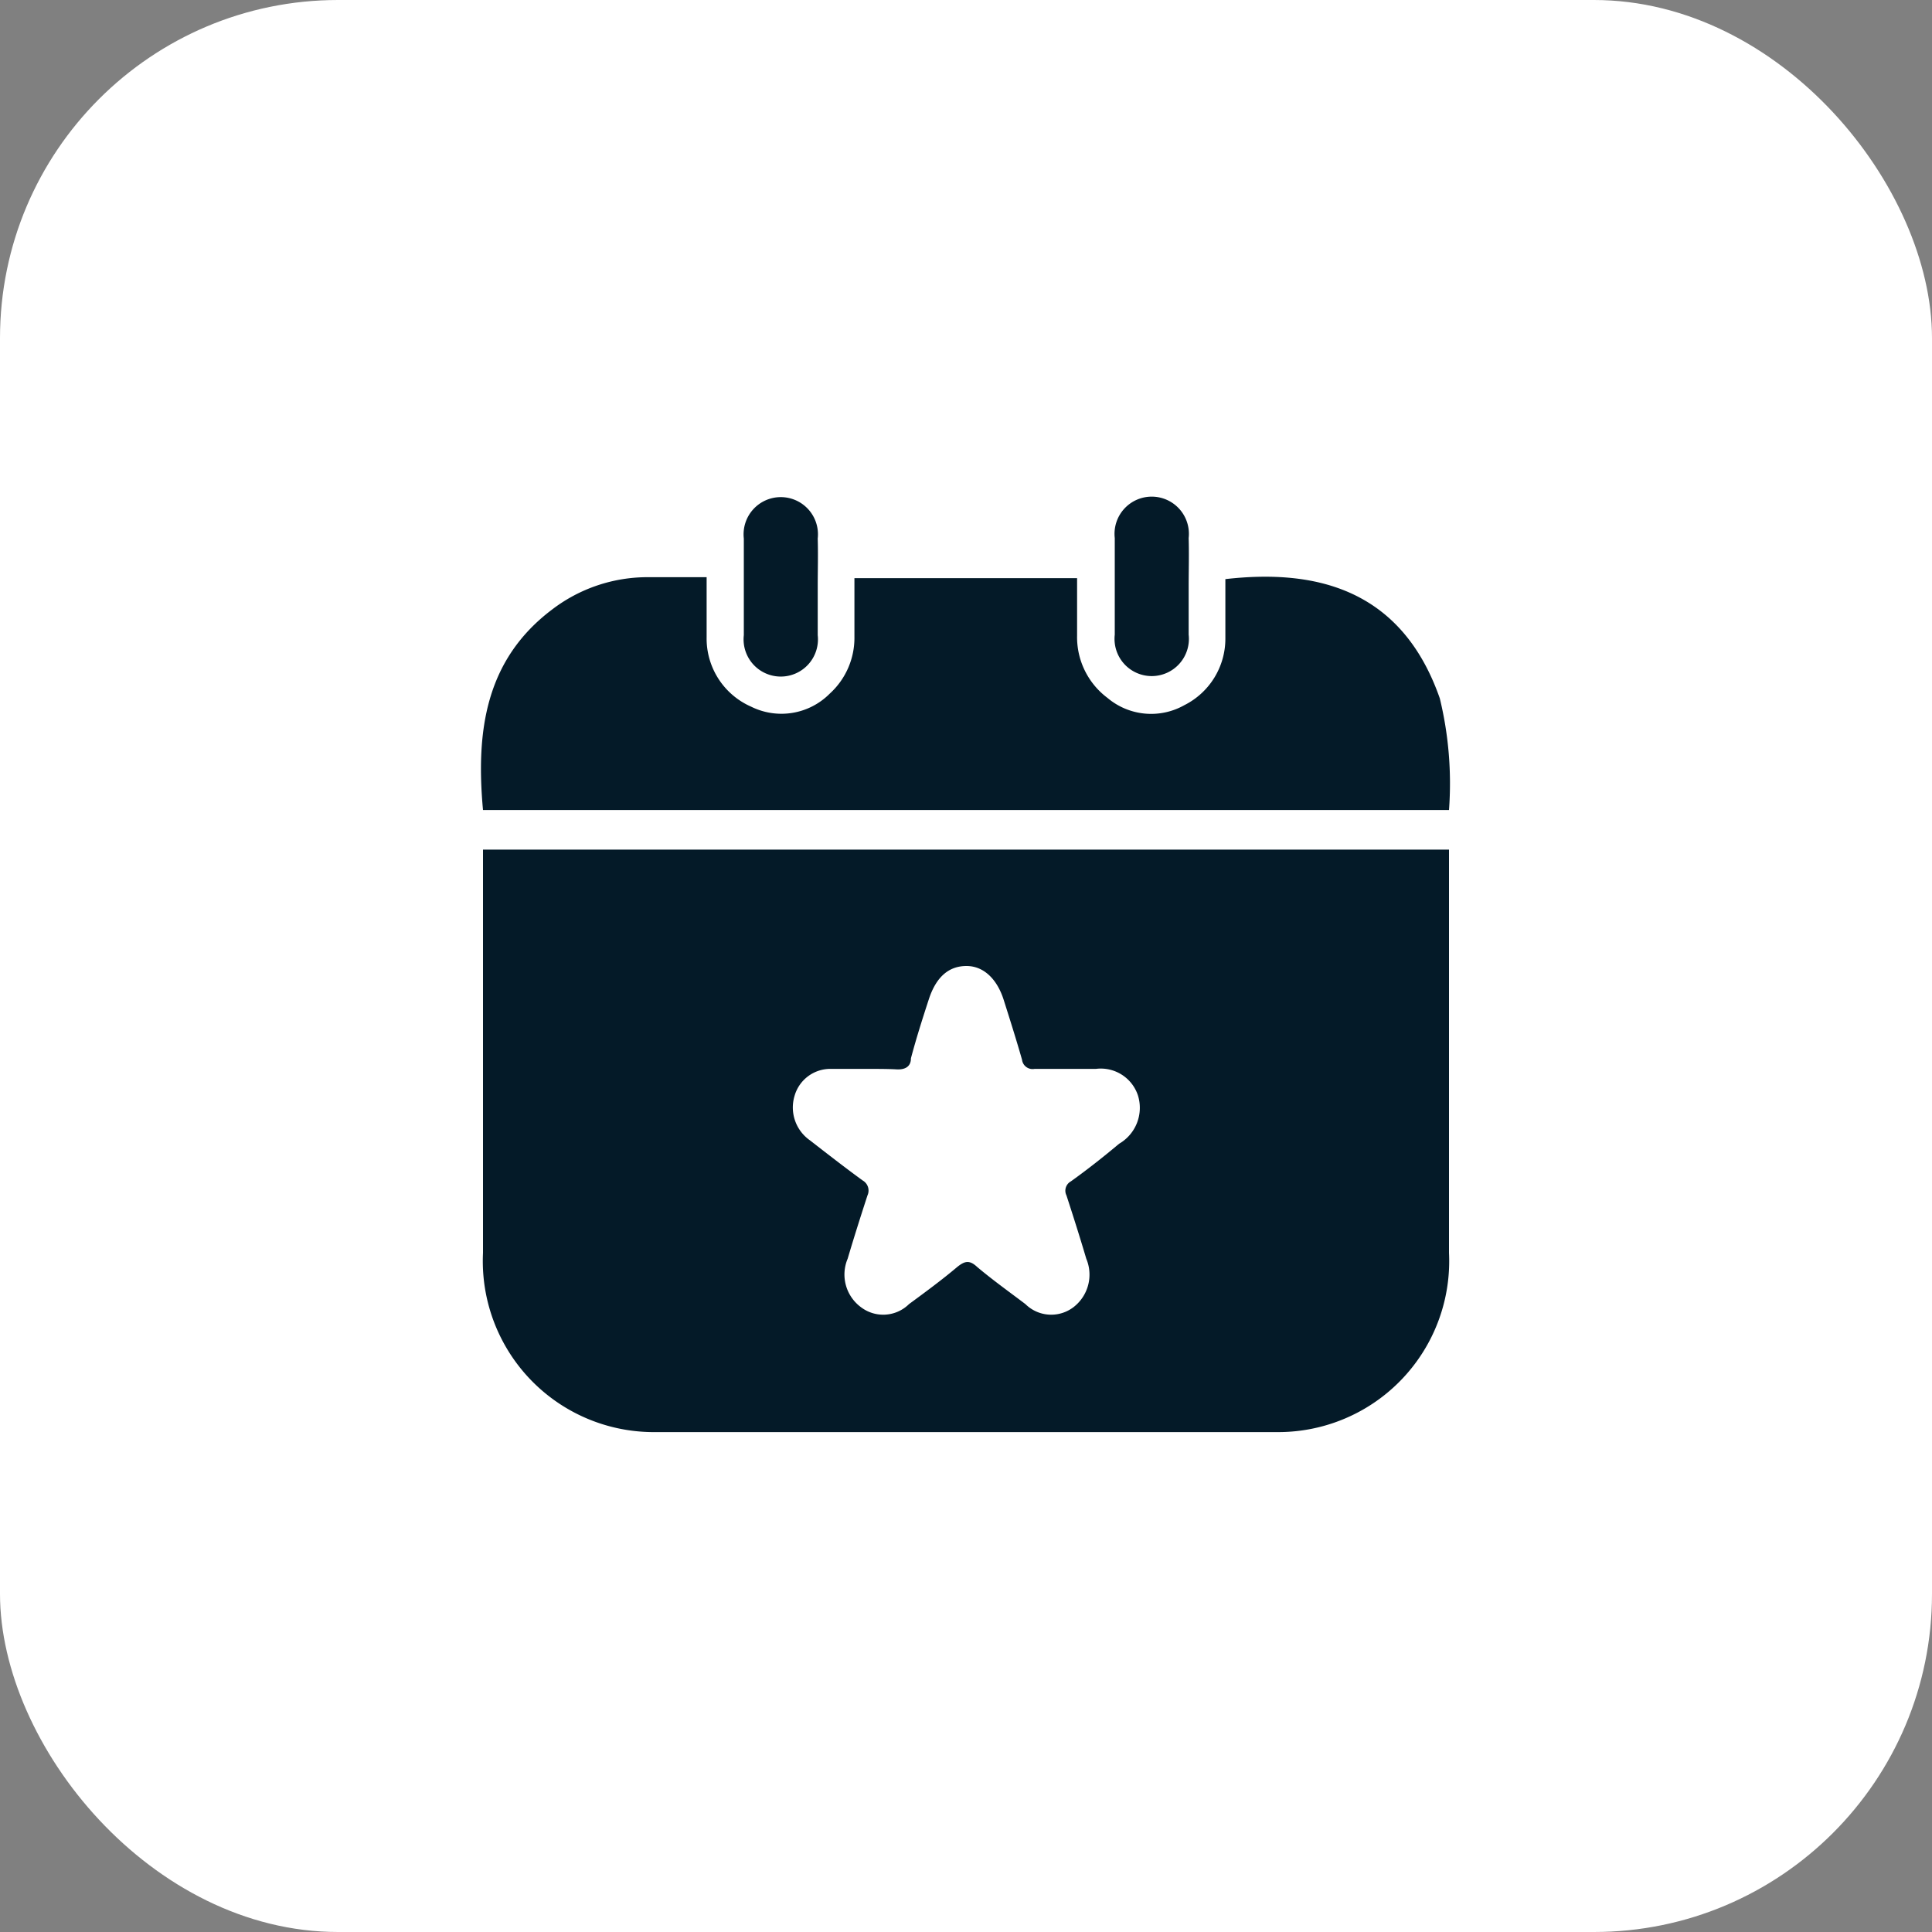 <svg xmlns="http://www.w3.org/2000/svg" viewBox="0 0 40 40"><rect x="0" y="0" width="40" height="40" fill="#808080" stroke="none"/><defs><style>.cls-1{fill:#fff;}.cls-2{fill:#041a28;}</style></defs><title>Events</title><g id="Layer_2" data-name="Layer 2"><g id="Layer_1-2" data-name="Layer 1"><rect class="cls-1" width="40" height="40" rx="7" ry="7"/><path class="cls-2" d="M10,17.59H30v.28q0,4,0,8.07a3.54,3.54,0,0,1-3.55,3.71H13.57A3.54,3.54,0,0,1,10,25.94q0-4,0-8.07C10,17.79,10,17.7,10,17.59Zm7.92,4.54h-.72a.77.77,0,0,0-.75.56.83.83,0,0,0,.32.92c.36.28.72.56,1.09.83a.24.24,0,0,1,.1.31c-.14.43-.28.87-.41,1.31a.84.84,0,0,0,.27,1,.76.76,0,0,0,1-.06c.34-.25.68-.5,1-.77.15-.12.25-.15.41,0,.32.27.67.52,1,.77a.76.76,0,0,0,1,.06.85.85,0,0,0,.26-1c-.13-.44-.27-.88-.41-1.31a.22.22,0,0,1,.09-.29c.35-.25.69-.52,1-.78a.86.86,0,0,0,.39-1,.81.81,0,0,0-.87-.55H21.42a.22.22,0,0,1-.26-.19c-.12-.42-.25-.83-.38-1.24s-.4-.7-.77-.7-.63.23-.78.69-.26.81-.37,1.22c0,.18-.13.24-.3.23S18.14,22.13,17.93,22.13Z"/><path class="cls-2" d="M30,16.77H10c-.15-1.63.05-3.11,1.43-4.15a3.25,3.25,0,0,1,2-.67h1.2c0,.42,0,.83,0,1.24a1.54,1.54,0,0,0,.92,1.44,1.41,1.41,0,0,0,1.63-.27,1.56,1.56,0,0,0,.51-1.18c0-.4,0-.8,0-1.21h4.61c0,.39,0,.79,0,1.19a1.57,1.57,0,0,0,.63,1.29,1.4,1.4,0,0,0,1.59.15,1.54,1.54,0,0,0,.85-1.38c0-.41,0-.82,0-1.23,1.84-.21,3.64.18,4.44,2.47A7.47,7.47,0,0,1,30,16.77Z"/><path class="cls-2" d="M16.93,12.15c0,.33,0,.65,0,1a.77.77,0,1,1-1.53,0q0-1,0-2a.77.77,0,1,1,1.53,0C16.94,11.48,16.93,11.82,16.93,12.15Z"/><path class="cls-2" d="M24.61,12.14c0,.33,0,.65,0,1a.77.77,0,1,1-1.53,0q0-1,0-2a.77.77,0,1,1,1.53,0C24.62,11.49,24.61,11.81,24.61,12.14Z"/></g></g></svg>